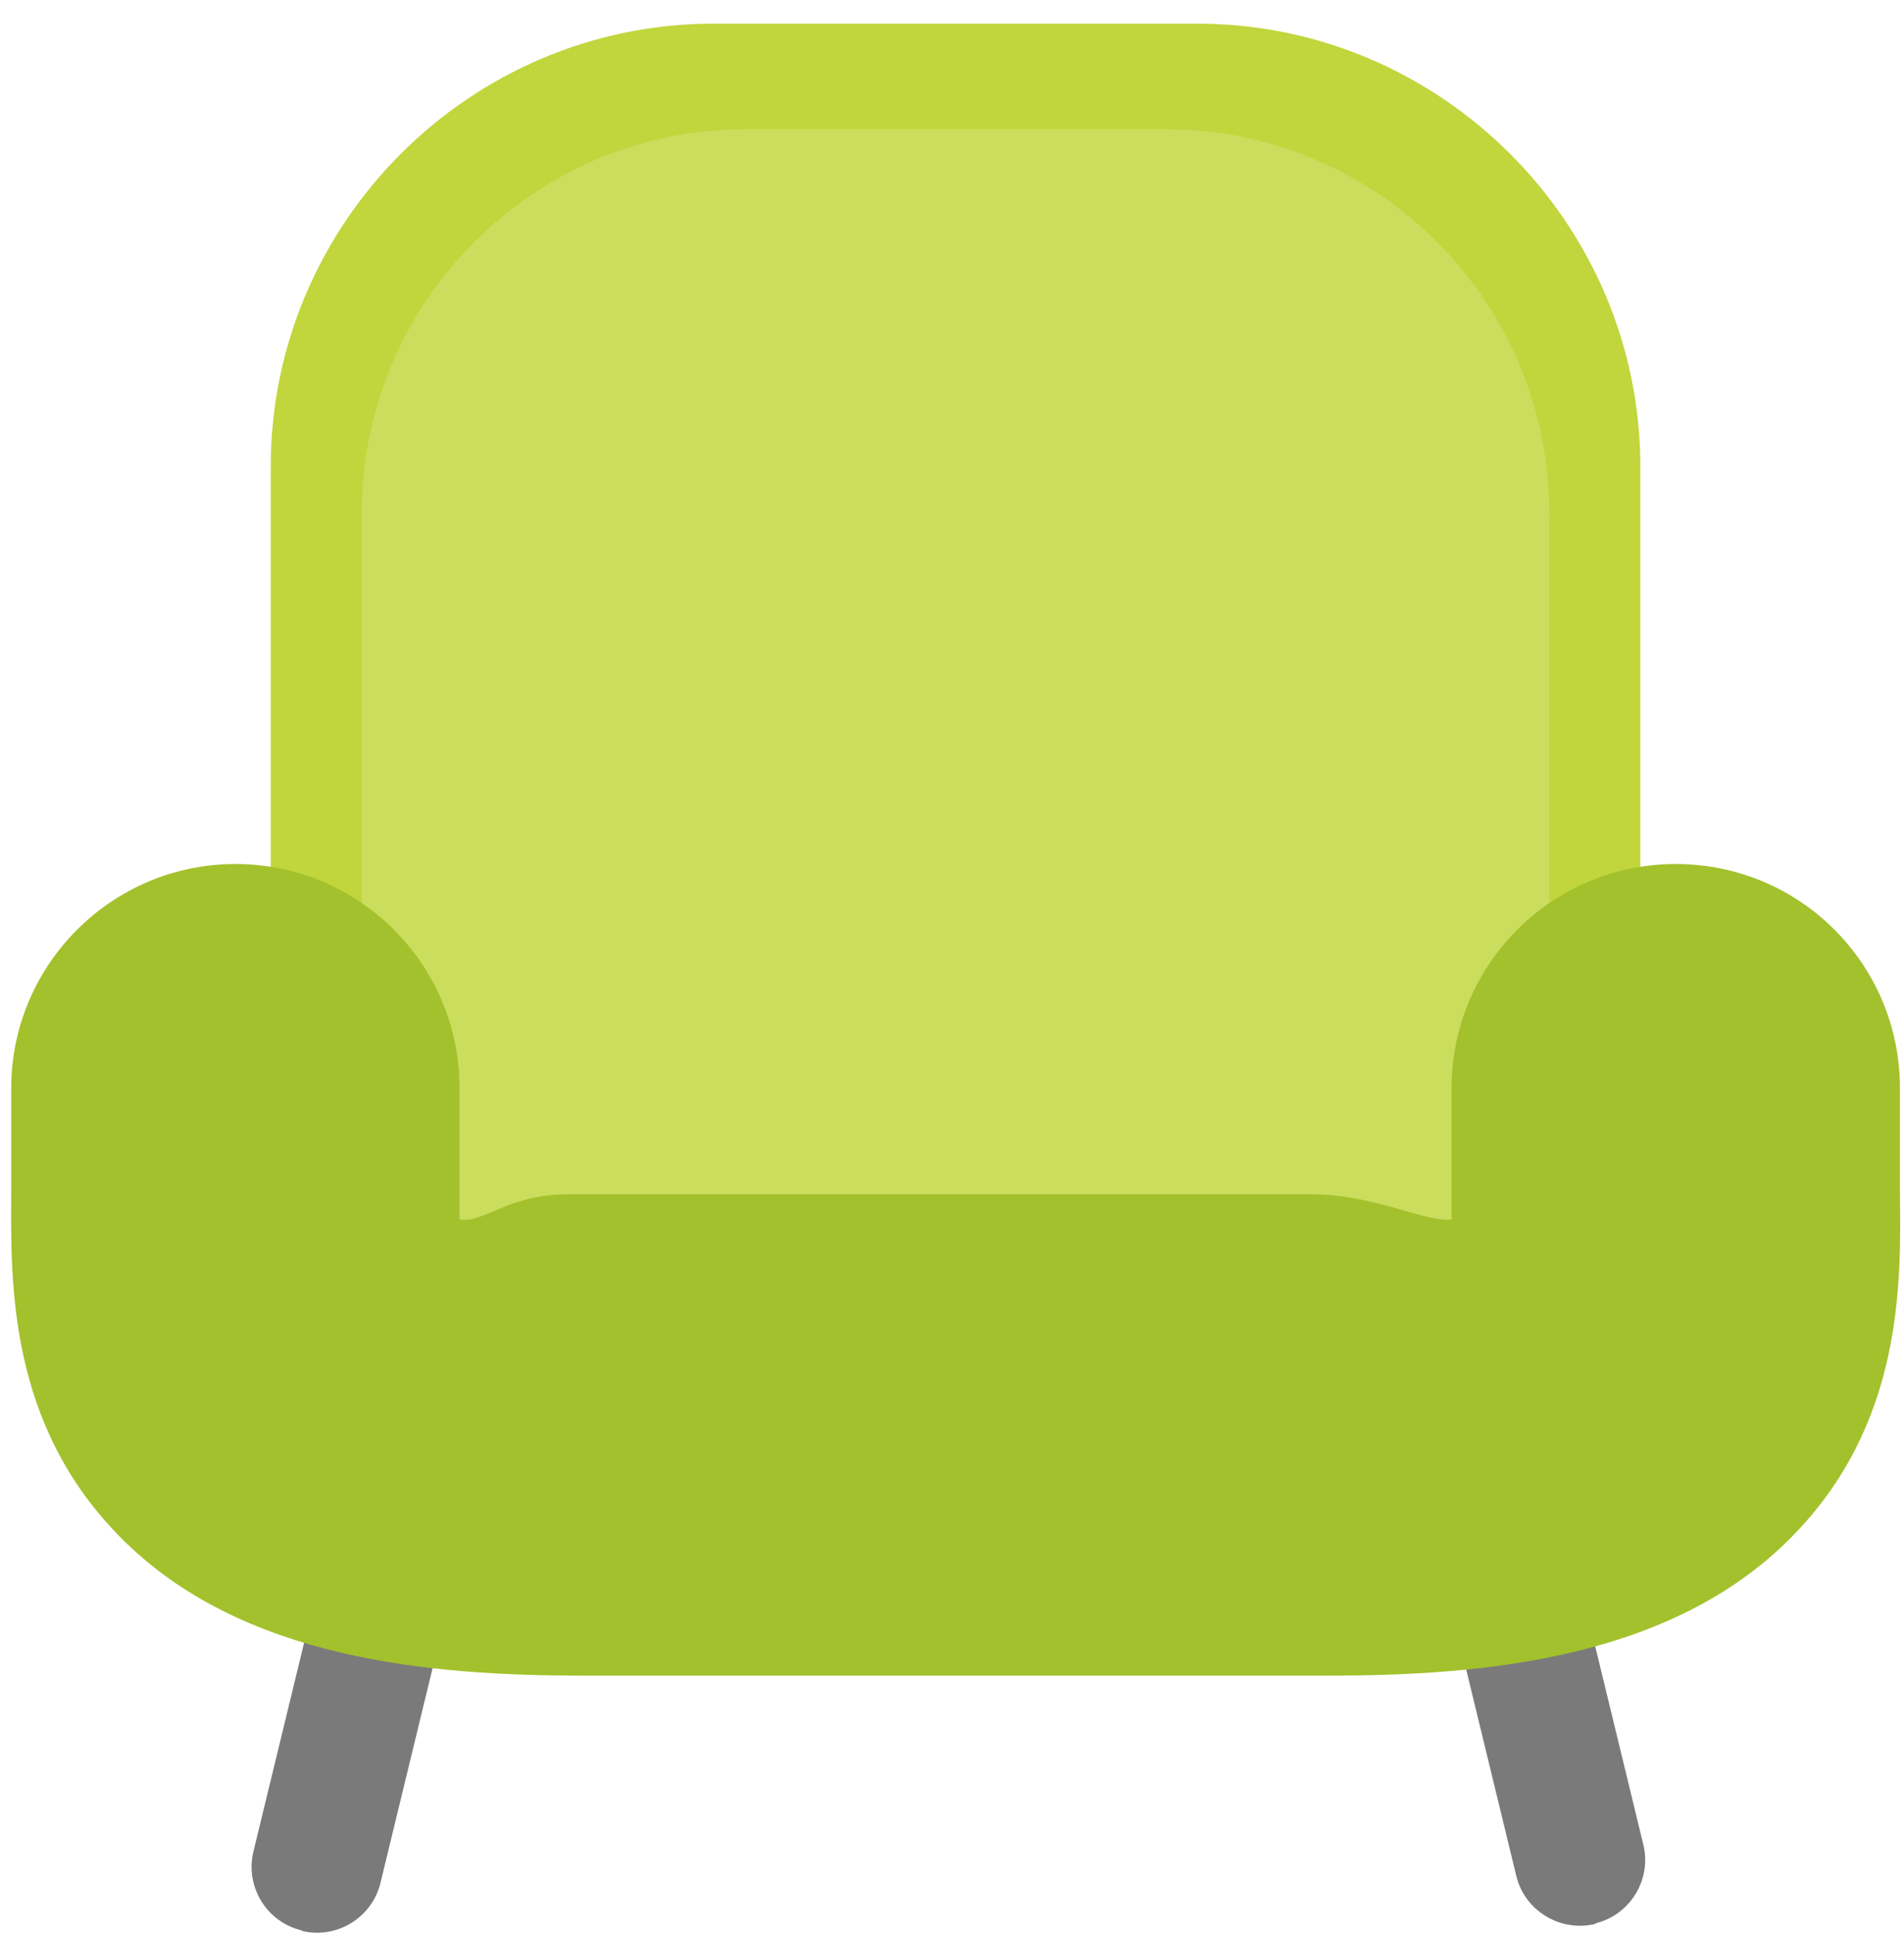 <svg width="66" height="67" viewBox="0 0 66 67" fill="none" xmlns="http://www.w3.org/2000/svg">
<path d="M10.446 66.91C9.241 66.619 8.493 65.394 8.783 64.188L10.674 56.397C10.965 55.192 12.191 54.444 13.417 54.735C14.622 55.026 15.37 56.251 15.079 57.477L13.188 65.269C12.897 66.474 11.672 67.222 10.466 66.931" fill="#7B7A7B"/>
<path d="M55.304 66.668C56.509 66.377 57.257 65.151 56.966 63.946L55.075 56.155C54.784 54.95 53.558 54.202 52.332 54.492C51.127 54.783 50.379 56.009 50.67 57.235L52.561 65.027C52.852 66.232 54.078 66.98 55.304 66.689" fill="#7B7A7B"/>
<path d="M41.507 54.073H24.739C16.304 54.073 9.385 47.175 9.385 38.718V16.175C9.385 7.739 16.283 0.82 24.739 0.82H41.507C49.943 0.82 56.861 7.739 56.861 16.175V38.718C56.861 47.154 49.963 54.073 41.507 54.073Z" fill="#C0D63C"/>
<path d="M40.426 50.461H25.841C18.527 50.461 12.543 44.477 12.543 37.184V17.757C12.543 10.444 18.527 4.48 25.841 4.48H40.426C47.74 4.48 53.703 10.464 53.703 17.757V37.184C53.703 44.498 47.719 50.461 40.426 50.461Z" fill="#CBDD5D"/>
<path d="M46.037 58.082H20.21C14.954 58.082 8.367 57.542 4.17 53.282C0.305 49.376 0.368 44.535 0.389 41.335V37.72C0.389 33.44 3.879 29.949 8.159 29.949C12.44 29.949 15.93 33.419 15.93 37.72V41.522C15.93 41.751 15.93 42.021 15.93 42.27C16.761 42.416 17.592 41.398 19.691 41.398H45.497C47.595 41.398 49.486 42.395 50.317 42.27C50.317 42.021 50.317 41.751 50.317 41.522V37.72C50.317 33.44 53.787 29.949 58.088 29.949C62.389 29.949 65.859 33.419 65.859 37.72V41.335C65.9 44.535 65.962 49.376 62.098 53.282C57.901 57.542 51.314 58.082 46.058 58.082" fill="#A3C12C"/>
</svg>
